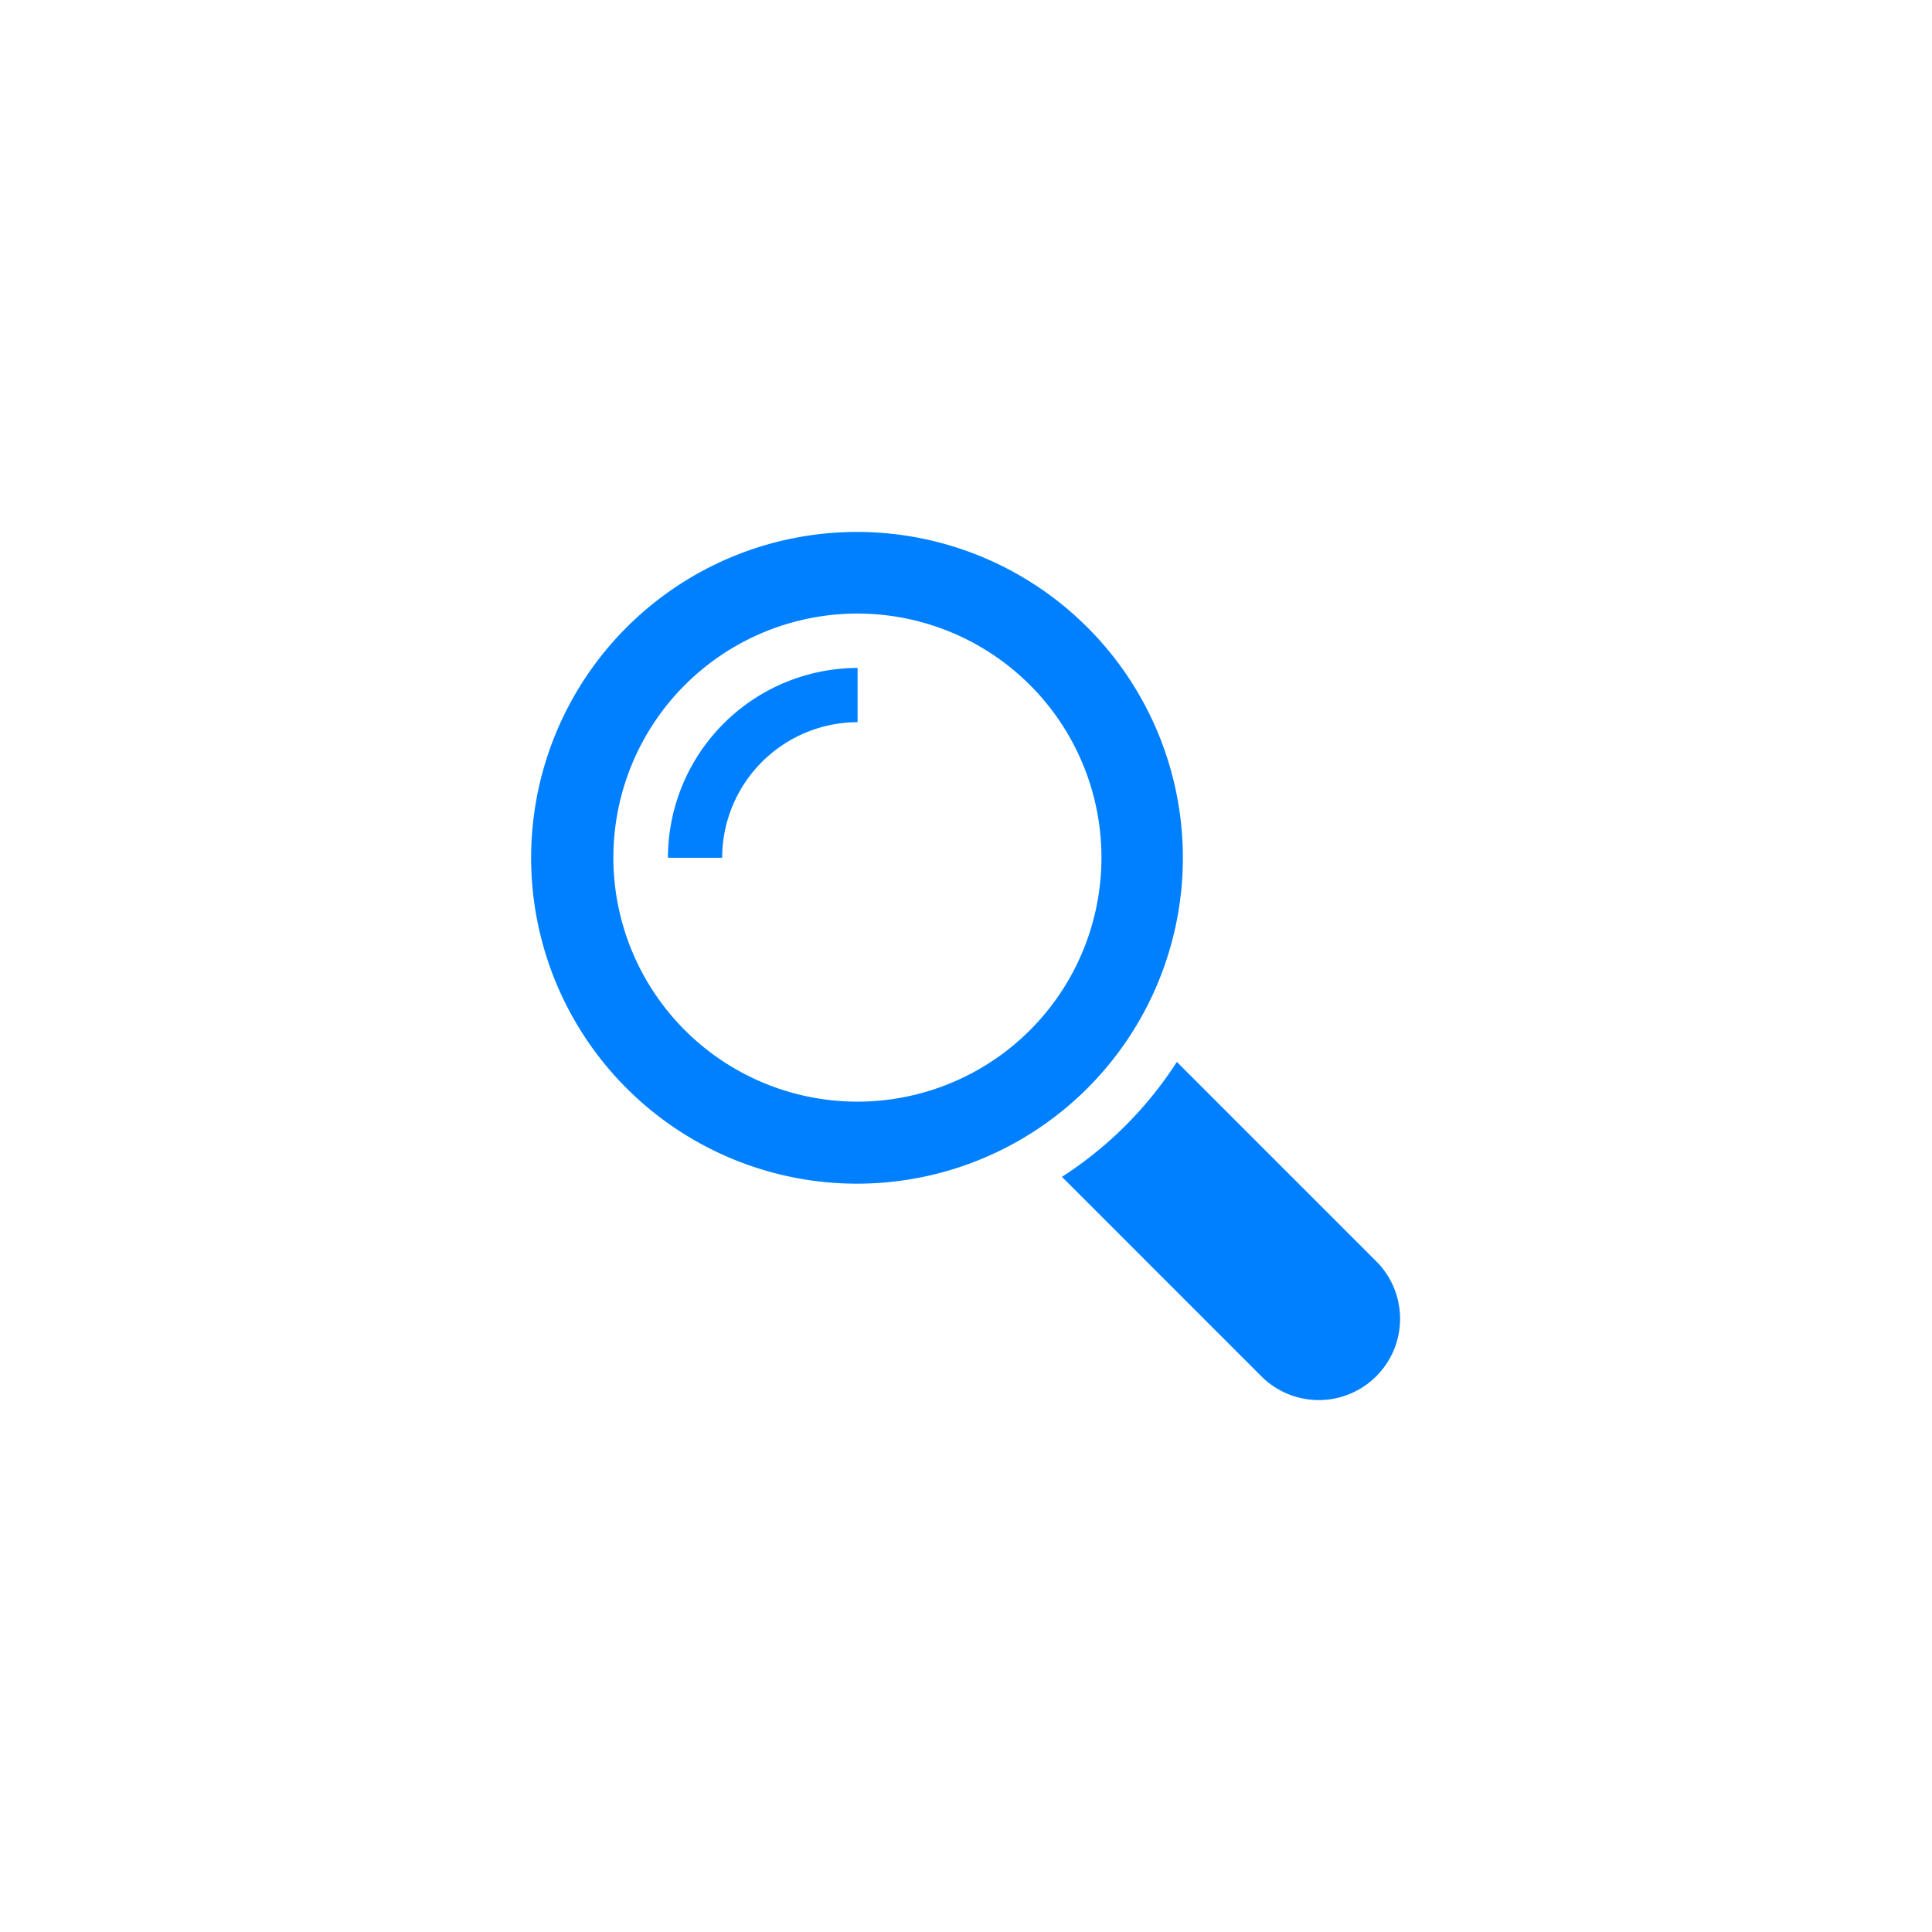 <svg xmlns="http://www.w3.org/2000/svg" xmlns:xlink="http://www.w3.org/1999/xlink" width="190.54" height="190.54" viewBox="0 0 190.54 190.54">
  <defs>
    <style>
      .cls-1 {
        fill: #0080ff;
      }

      .cls-2 {
        filter: url(#Caminho_9);
      }

      .cls-3 {
        filter: url(#Caminho_8);
      }
    </style>
    <filter id="Caminho_8" x="52.234" y="52.234" width="138.306" height="138.306" filterUnits="userSpaceOnUse">
      <feOffset input="SourceAlpha"/>
      <feGaussianBlur stdDeviation="17.5" result="blur"/>
      <feFlood flood-color="#0080ff" flood-opacity="0.302"/>
      <feComposite operator="in" in2="blur"/>
      <feComposite in="SourceGraphic"/>
    </filter>
    <filter id="Caminho_9" x="0" y="0" width="169.158" height="169.158" filterUnits="userSpaceOnUse">
      <feOffset input="SourceAlpha"/>
      <feGaussianBlur stdDeviation="17.5" result="blur-2"/>
      <feFlood flood-color="#0080ff" flood-opacity="0.302"/>
      <feComposite operator="in" in2="blur-2"/>
      <feComposite in="SourceGraphic"/>
    </filter>
  </defs>
  <g id="Camada_2" data-name="Camada 2" transform="translate(52.5 52.5)">
    <g id="Layer_1" data-name="Layer 1" transform="translate(0 0)">
      <g class="cls-3" transform="matrix(1, 0, 0, 1, -52.5, -52.5)">
        <path id="Caminho_8-2" data-name="Caminho 8" class="cls-1" d="M59.378,48.042,39.756,28.42A37.9,37.9,0,0,1,28.42,39.756L48.042,59.378A8.016,8.016,0,1,0,59.378,48.042Z" transform="translate(76.31 76.31)"/>
      </g>
      <g class="cls-2" transform="matrix(1, 0, 0, 1, -52.5, -52.5)">
        <path id="Caminho_9-2" data-name="Caminho 9" class="cls-1" d="M64.148,32.087a32.138,32.138,0,1,0,0,.006ZM32.069,56.138a24.068,24.068,0,1,1,24.05-24.05,24.069,24.069,0,0,1-24.05,24.05Z" transform="translate(52.51 52.51)"/>
      </g>
      <path id="Caminho_10" data-name="Caminho 10" class="cls-1" d="M7.27,25.992h5.347A13.394,13.394,0,0,1,25.974,12.617V7.27A18.74,18.74,0,0,0,7.27,25.992Z" transform="translate(6.105 6.105)"/>
    </g>
  </g>
</svg>
